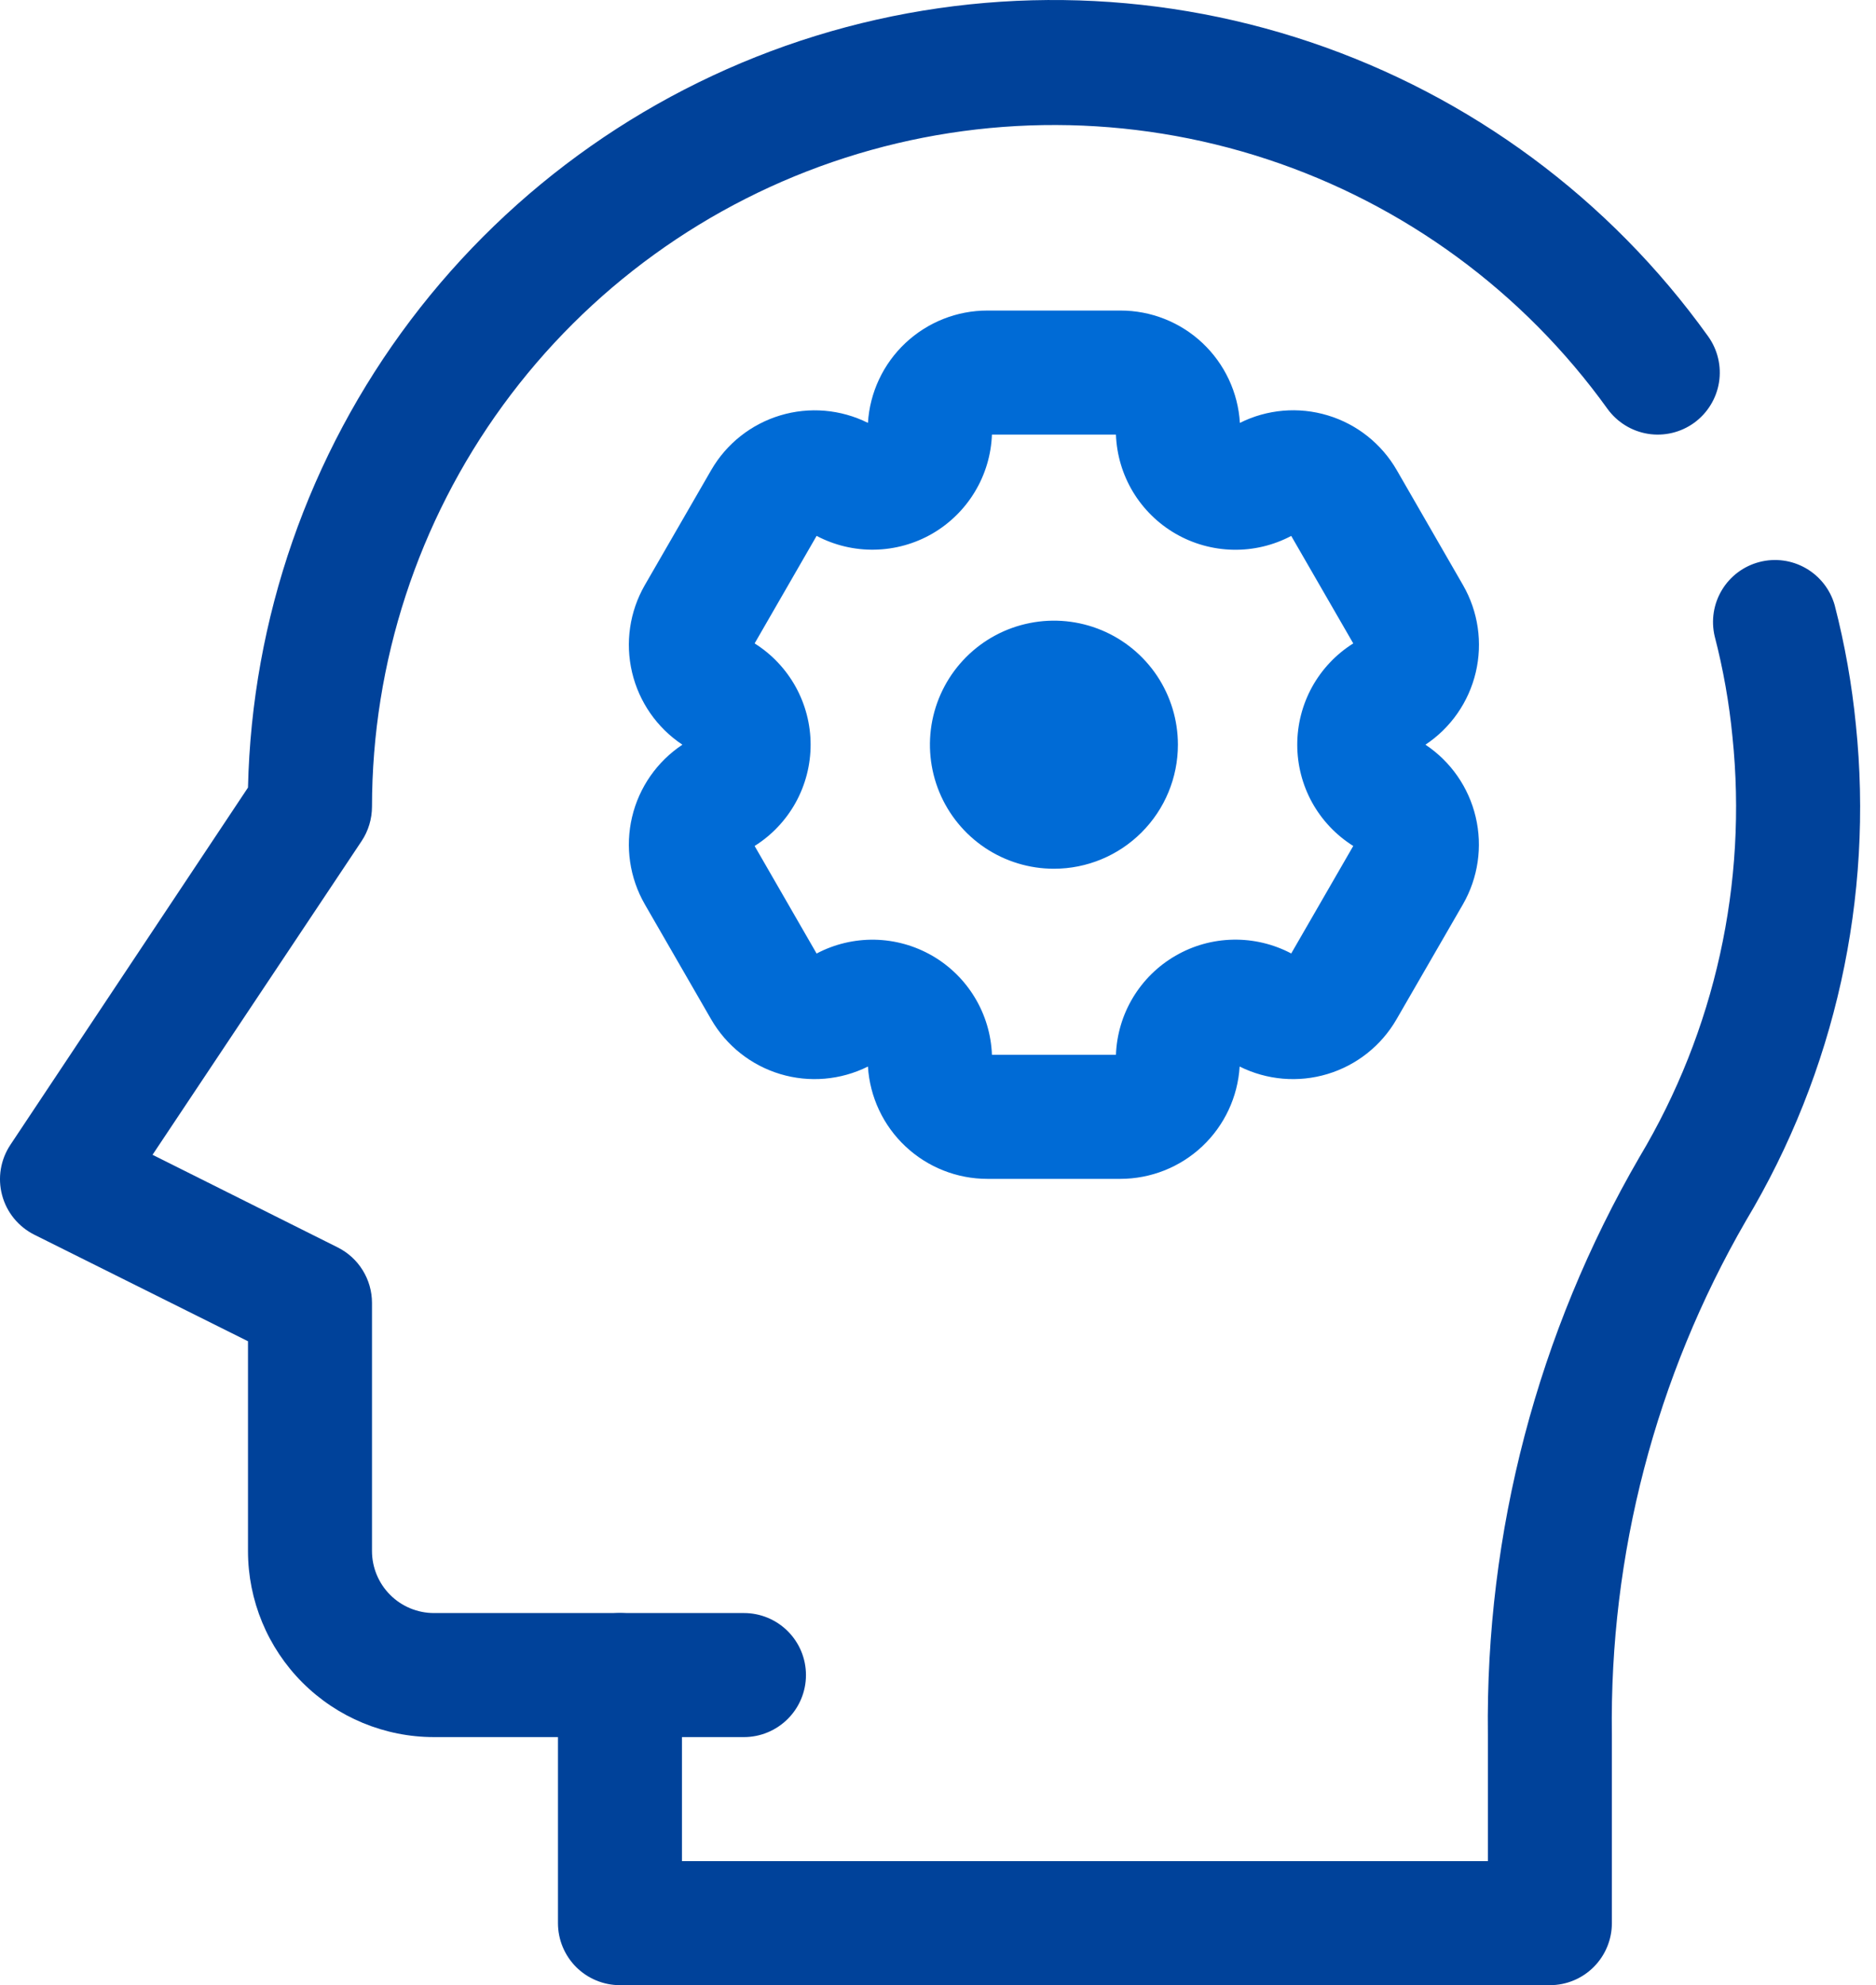 <svg width="52" height="55" viewBox="0 0 52 55" fill="none" xmlns="http://www.w3.org/2000/svg">
<path d="M42.96 55H17.184C16.729 55 16.292 54.819 15.969 54.497C15.647 54.174 15.466 53.737 15.466 53.282V48.127H12.029C10.662 48.127 9.351 47.583 8.384 46.617C7.417 45.65 6.874 44.339 6.874 42.971V37.16L0.951 34.208C0.733 34.099 0.54 33.944 0.386 33.755C0.232 33.566 0.12 33.347 0.058 33.111C-0.005 32.875 -0.017 32.629 0.023 32.389C0.063 32.148 0.154 31.919 0.289 31.716L6.874 21.82C6.981 17.137 8.558 12.607 11.381 8.87C14.205 5.133 18.131 2.378 22.606 0.995C27.081 -0.387 31.878 -0.328 36.317 1.165C40.757 2.658 44.614 5.509 47.344 9.315C47.476 9.498 47.571 9.705 47.623 9.925C47.675 10.144 47.684 10.372 47.648 10.595C47.612 10.818 47.533 11.031 47.414 11.223C47.296 11.415 47.141 11.582 46.958 11.715C46.775 11.847 46.568 11.942 46.349 11.994C46.129 12.046 45.901 12.055 45.678 12.019C45.456 11.983 45.242 11.904 45.05 11.785C44.858 11.667 44.691 11.512 44.558 11.329C42.224 8.083 38.92 5.661 35.122 4.411C31.325 3.161 27.228 3.148 23.422 4.373C19.616 5.598 16.297 7.998 13.941 11.228C11.585 14.458 10.314 18.352 10.311 22.351C10.31 22.69 10.21 23.022 10.022 23.304L4.228 31.994L9.361 34.56C9.646 34.703 9.887 34.922 10.054 35.194C10.222 35.465 10.311 35.778 10.311 36.098V42.971C10.311 43.427 10.492 43.864 10.814 44.186C11.136 44.509 11.574 44.69 12.029 44.69H17.184C17.64 44.69 18.077 44.871 18.399 45.193C18.722 45.515 18.903 45.952 18.903 46.408V51.563H41.242V48.068C41.171 42.45 42.623 36.918 45.443 32.059C47.538 28.557 48.442 24.47 48.021 20.411C47.93 19.471 47.765 18.54 47.528 17.627C47.425 17.189 47.498 16.729 47.73 16.345C47.962 15.96 48.336 15.682 48.771 15.57C49.206 15.457 49.667 15.52 50.057 15.744C50.446 15.968 50.733 16.335 50.855 16.768C51.136 17.855 51.332 18.962 51.442 20.079C51.938 24.87 50.868 29.694 48.392 33.826C45.891 38.151 44.608 43.072 44.679 48.068V53.282C44.679 53.737 44.498 54.174 44.175 54.497C43.853 54.819 43.416 55 42.96 55Z" fill="#00429A"/>
<path d="M20.621 48.127H17.184C16.729 48.127 16.292 47.945 15.969 47.623C15.647 47.301 15.466 46.864 15.466 46.408C15.466 45.952 15.647 45.515 15.969 45.193C16.292 44.871 16.729 44.69 17.184 44.69H20.621C21.077 44.69 21.514 44.871 21.836 45.193C22.159 45.515 22.34 45.952 22.34 46.408C22.34 46.864 22.159 47.301 21.836 47.623C21.514 47.945 21.077 48.127 20.621 48.127Z" fill="#00429A"/>
<path d="M31.055 32.661H27.371C26.526 32.661 25.714 32.34 25.098 31.761C24.482 31.183 24.11 30.392 24.058 29.549C23.303 29.925 22.433 30 21.626 29.757C20.818 29.514 20.134 28.972 19.712 28.241L17.872 25.052C17.452 24.32 17.326 23.457 17.52 22.636C17.714 21.815 18.212 21.099 18.915 20.632C18.212 20.166 17.714 19.449 17.52 18.628C17.326 17.808 17.452 16.944 17.872 16.213L19.714 13.023C20.136 12.293 20.82 11.752 21.627 11.509C22.434 11.266 23.303 11.34 24.058 11.716C24.11 10.873 24.482 10.081 25.098 9.503C25.714 8.925 26.526 8.603 27.371 8.604H31.055C31.9 8.602 32.714 8.924 33.329 9.502C33.945 10.081 34.317 10.872 34.368 11.716C35.123 11.339 35.994 11.264 36.802 11.508C37.61 11.751 38.294 12.294 38.716 13.025L40.554 16.213C40.974 16.944 41.1 17.808 40.906 18.628C40.712 19.449 40.214 20.166 39.511 20.632C40.213 21.099 40.711 21.815 40.904 22.636C41.098 23.456 40.972 24.319 40.553 25.05L38.709 28.241C38.287 28.972 37.602 29.514 36.794 29.757C35.986 30 35.116 29.925 34.361 29.549C34.31 30.391 33.939 31.182 33.325 31.76C32.711 32.338 31.899 32.66 31.055 32.661ZM27.495 29.224H30.932C30.953 28.664 31.115 28.118 31.404 27.638C31.694 27.157 32.1 26.758 32.586 26.478C33.071 26.197 33.62 26.044 34.181 26.034C34.741 26.023 35.295 26.155 35.791 26.416L37.51 23.438C37.035 23.14 36.643 22.726 36.371 22.236C36.1 21.745 35.958 21.193 35.958 20.632C35.958 20.071 36.1 19.52 36.371 19.029C36.643 18.538 37.035 18.124 37.51 17.826L35.791 14.848C35.295 15.11 34.741 15.242 34.181 15.231C33.62 15.22 33.071 15.067 32.586 14.787C32.1 14.506 31.694 14.107 31.404 13.627C31.115 13.146 30.953 12.601 30.932 12.04H27.495C27.474 12.601 27.311 13.146 27.021 13.626C26.732 14.106 26.325 14.505 25.84 14.786C25.355 15.066 24.806 15.218 24.245 15.229C23.685 15.24 23.131 15.108 22.635 14.847L20.917 17.826C21.392 18.124 21.783 18.538 22.055 19.029C22.326 19.52 22.469 20.071 22.469 20.632C22.469 21.193 22.326 21.745 22.055 22.236C21.783 22.726 21.392 23.14 20.917 23.438L22.635 26.418C23.131 26.156 23.685 26.025 24.245 26.035C24.806 26.046 25.355 26.199 25.84 26.479C26.325 26.759 26.732 27.158 27.021 27.638C27.311 28.118 27.474 28.664 27.495 29.224Z" fill="#006BD6"/>
<path d="M29.213 24.069C28.533 24.069 27.869 23.867 27.304 23.49C26.739 23.112 26.298 22.575 26.038 21.948C25.778 21.32 25.71 20.628 25.842 19.962C25.975 19.295 26.302 18.683 26.783 18.202C27.264 17.721 27.876 17.394 28.543 17.262C29.209 17.129 29.9 17.197 30.528 17.457C31.156 17.717 31.693 18.158 32.071 18.723C32.448 19.288 32.65 19.953 32.65 20.632C32.65 21.544 32.288 22.418 31.643 23.062C30.999 23.707 30.125 24.069 29.213 24.069Z" fill="#006BD6"/>
</svg>
